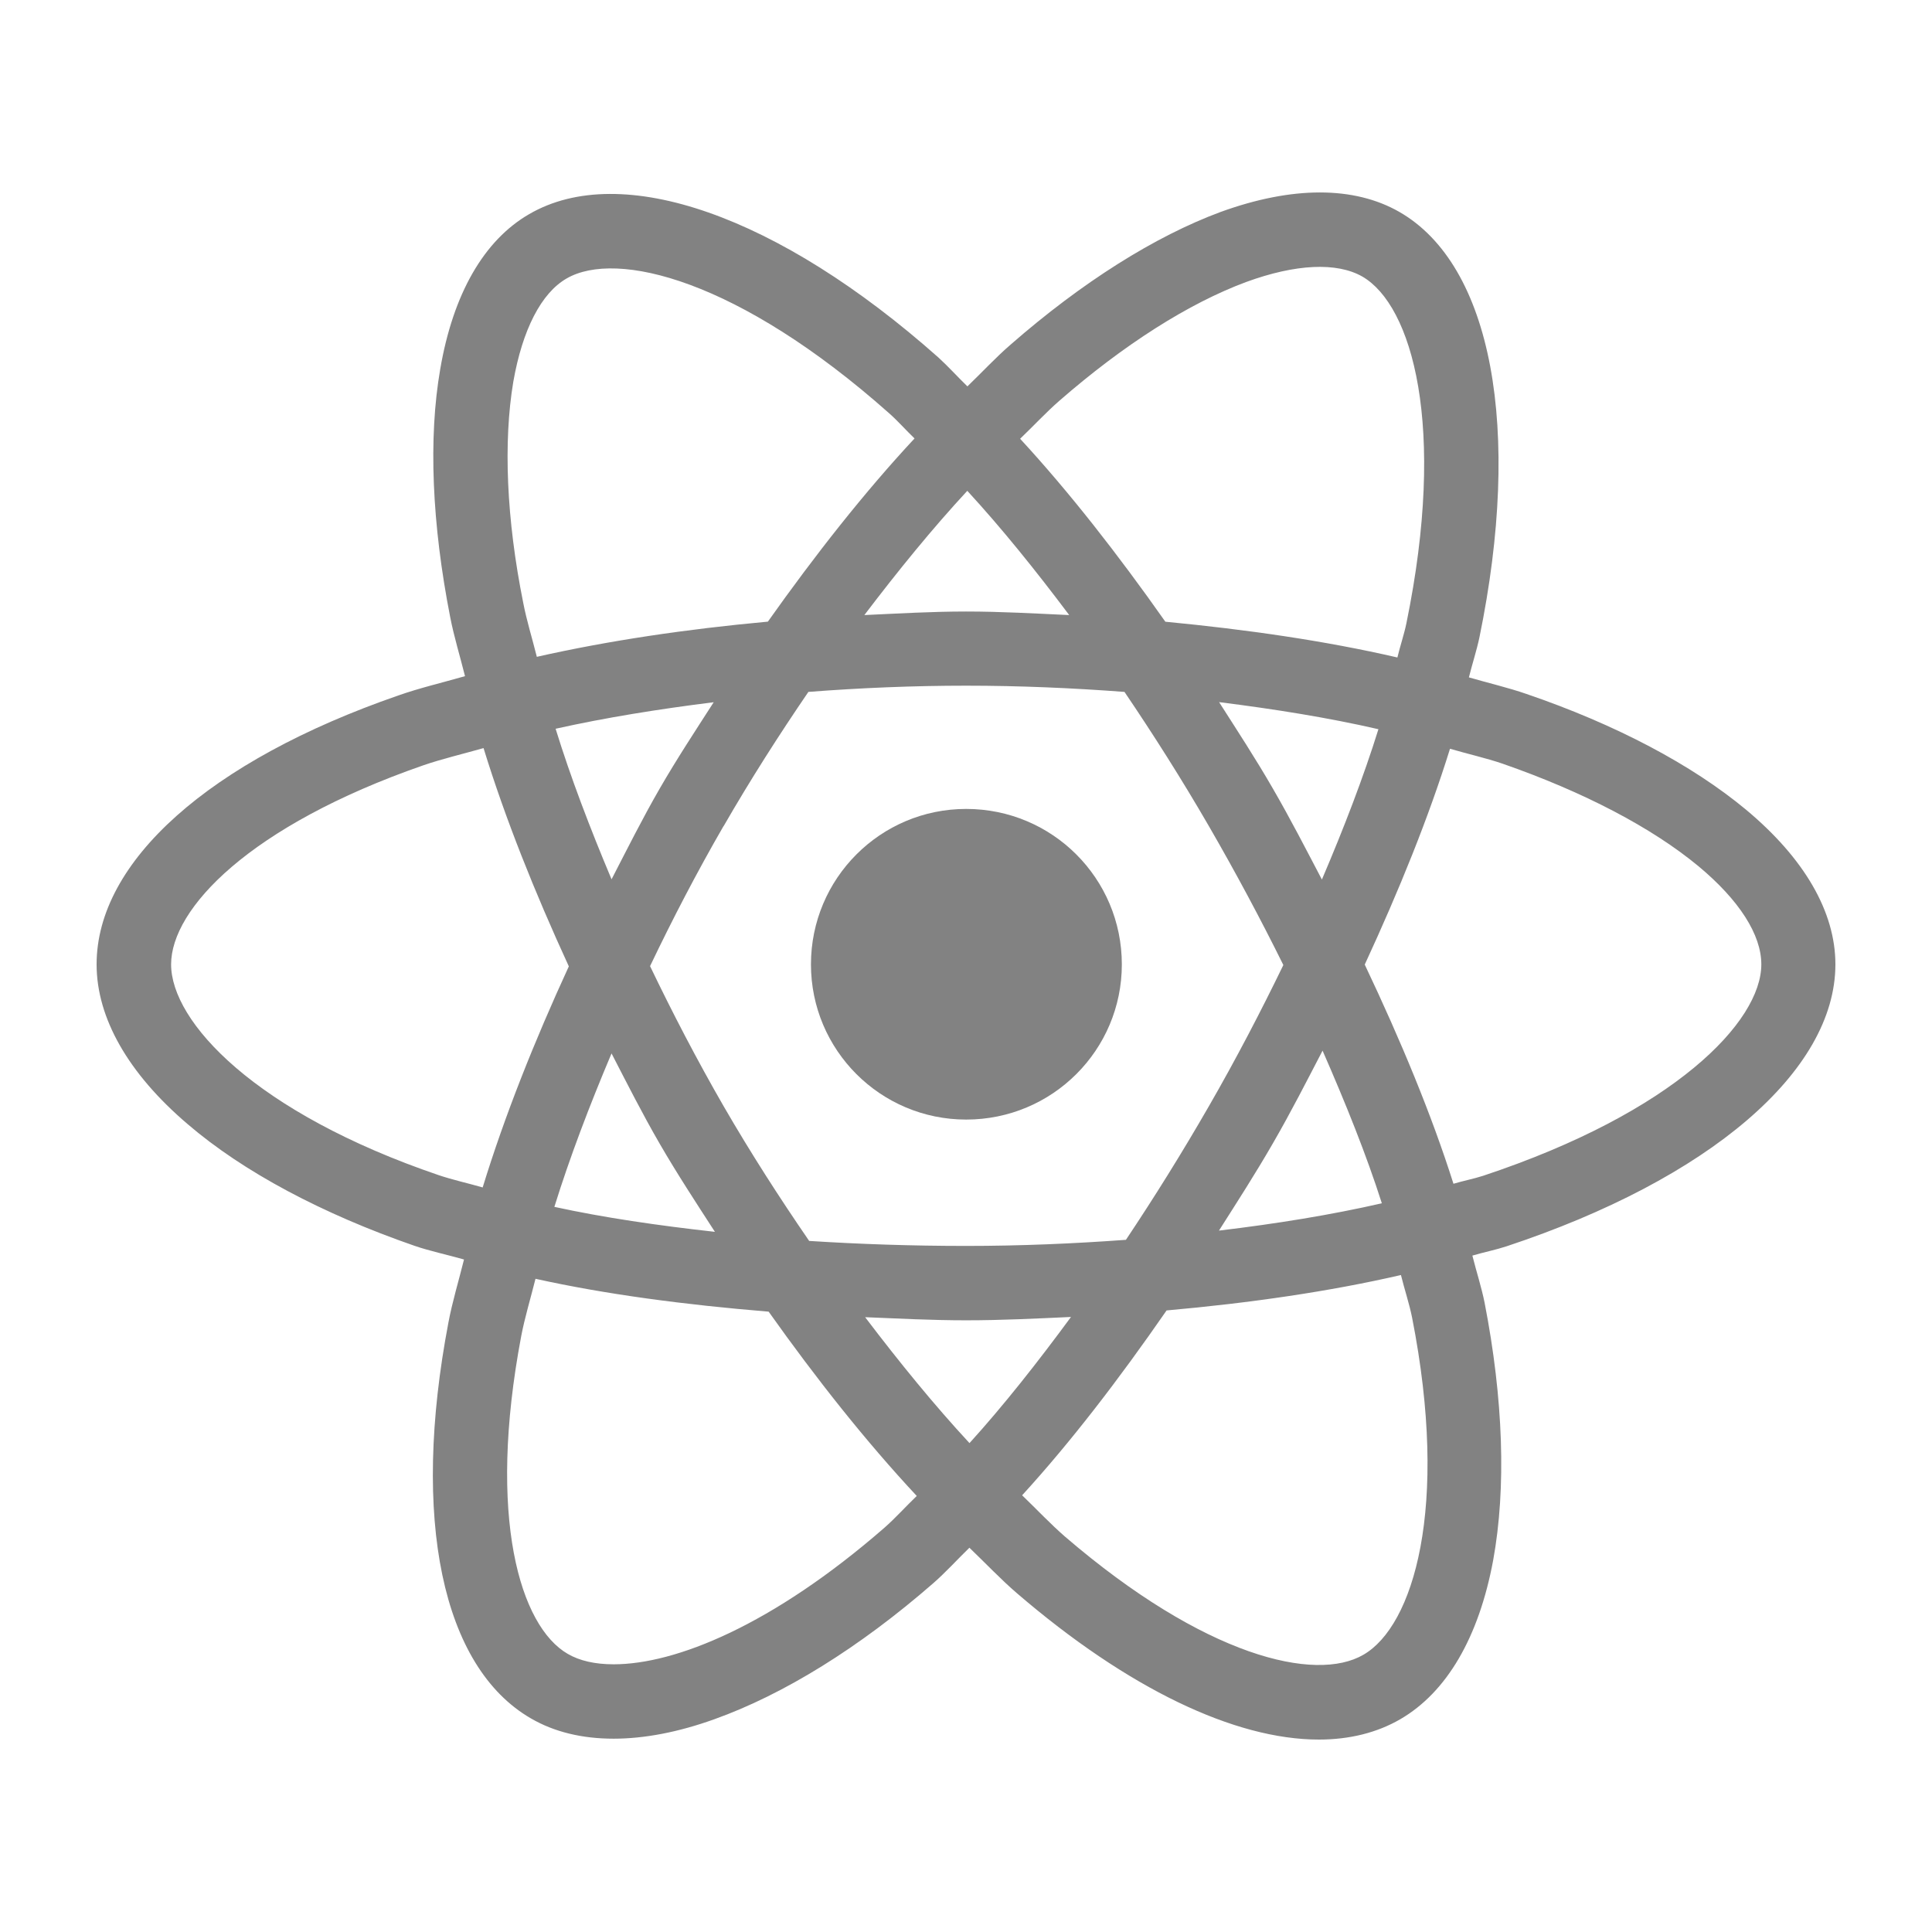 <?xml version="1.0" encoding="utf-8"?>
<!-- Generator: Adobe Illustrator 14.0.0, SVG Export Plug-In . SVG Version: 6.00 Build 43363)  -->
<!DOCTYPE svg PUBLIC "-//W3C//DTD SVG 1.1//EN" "http://www.w3.org/Graphics/SVG/1.1/DTD/svg11.dtd">
<svg version="1.1" xmlns="http://www.w3.org/2000/svg" xmlns:xlink="http://www.w3.org/1999/xlink" x="0px" y="0px" width="100px"
	 height="100px" viewBox="0 0 100 100" enable-background="new 0 0 100 100" xml:space="preserve">
<g id="Layer_1">
	<g>
		<path fill="#828282" d="M50.009,41.87c-4.437,0-8.034,3.598-8.034,8.046c0,4.437,3.598,8.033,8.034,8.033
			c4.459,0,8.057-3.597,8.057-8.033C58.065,45.468,54.468,41.87,50.009,41.87z"/>
		<path fill="#828282" d="M90.368,41.904c-2.781-2.31-6.706-4.396-11.367-5.988c-0.925-0.321-1.982-0.568-2.971-0.855
			c0.166-0.673,0.402-1.396,0.54-2.046C78.8,22.188,77.22,13.717,72.433,10.97c-2.345-1.345-5.546-1.345-9.252,0
			c-3.396,1.259-7.161,3.626-10.873,6.868c-0.747,0.644-1.488,1.442-2.235,2.161c-0.5-0.483-1.006-1.046-1.5-1.494
			c-8.27-7.344-16.407-10.195-21.177-7.425c-2.35,1.356-3.942,4.132-4.609,8.022c-0.621,3.574-0.431,8.017,0.517,12.85
			c0.19,0.982,0.512,2.034,0.765,3.046c-1.161,0.333-2.379,0.62-3.454,1C10.821,39.388,5,44.594,5,49.916
			c0,2.77,1.632,5.643,4.707,8.264c2.891,2.482,6.988,4.654,11.752,6.304c0.788,0.271,1.713,0.466,2.558,0.707
			c-0.27,1.086-0.609,2.207-0.805,3.253c-1.942,10.183-0.328,17.838,4.264,20.498c1.212,0.707,2.661,1.052,4.287,1.052
			c1.575,0,3.339-0.333,5.207-1.005c3.586-1.282,7.511-3.707,11.333-7.04c0.621-0.54,1.253-1.235,1.873-1.839
			c0.816,0.781,1.633,1.644,2.448,2.345c5.759,4.953,11.293,7.585,15.638,7.585c1.586,0,3.011-0.355,4.212-1.051
			c2.408-1.396,4.068-4.235,4.811-8.224c0.684-3.747,0.528-8.356-0.443-13.339c-0.154-0.775-0.431-1.632-0.632-2.437
			c0.569-0.167,1.219-0.299,1.759-0.477C88.478,61.03,95,55.444,95,49.916C95,47.197,93.396,44.428,90.368,41.904z M54.818,20.756
			c3.362-2.931,6.724-5.062,9.684-6.16c2.563-0.937,4.689-1.035,6.011-0.282c2.575,1.488,4.38,7.729,2.282,17.947
			c-0.115,0.563-0.328,1.189-0.466,1.77c-3.724-0.861-7.799-1.448-12.011-1.851c-2.46-3.494-4.982-6.723-7.517-9.47
			C53.474,22.067,54.146,21.343,54.818,20.756z M62.577,57.248c-1.408,2.448-2.845,4.747-4.299,6.925
			c-2.684,0.196-5.442,0.316-8.27,0.316c-2.816,0-5.523-0.092-8.126-0.259c-1.54-2.241-3.029-4.557-4.419-6.959
			c-1.391-2.414-2.655-4.845-3.816-7.264c1.161-2.431,2.425-4.862,3.799-7.241h0.006c1.391-2.414,2.868-4.724,4.39-6.953
			c2.684-0.207,5.419-0.322,8.167-0.322c2.781,0,5.517,0.121,8.194,0.322c1.494,2.206,2.954,4.505,4.356,6.925
			c1.419,2.453,2.701,4.855,3.867,7.212C65.255,52.363,63.984,54.806,62.577,57.248z M68.456,54.381
			c1.195,2.729,2.27,5.396,3.068,7.901c-2.614,0.598-5.448,1.058-8.431,1.414c0.942-1.482,1.885-2.942,2.805-4.54
			C66.818,57.564,67.628,55.973,68.456,54.381z M50.181,74.695c-1.821-1.965-3.626-4.178-5.401-6.517
			c1.729,0.069,3.425,0.161,5.229,0.161c1.845,0,3.632-0.092,5.425-0.173C53.687,70.541,51.928,72.771,50.181,74.695z M37.004,63.76
			c-2.942-0.328-5.758-0.735-8.31-1.293c0.799-2.569,1.816-5.241,2.959-7.942c0.805,1.558,1.592,3.12,2.488,4.666
			C35.056,60.771,36.033,62.26,37.004,63.76z M34.142,40.824c-0.896,1.552-1.678,3.12-2.488,4.689
			c-1.115-2.649-2.115-5.264-2.896-7.793c2.574-0.574,5.333-1.017,8.183-1.373C35.992,37.824,35.033,39.278,34.142,40.824z
			 M55.342,31.836c-1.771-0.081-3.534-0.184-5.339-0.184c-1.781,0-3.517,0.104-5.264,0.184c1.747-2.299,3.523-4.482,5.328-6.431
			C51.836,27.325,53.595,29.509,55.342,31.836z M65.875,40.801c-0.891-1.546-1.839-2.993-2.775-4.459
			c2.873,0.362,5.655,0.805,8.247,1.402c-0.776,2.488-1.782,5.103-2.926,7.781C67.6,43.962,66.801,42.398,65.875,40.801z
			 M27.085,31.216c-0.879-4.368-1.035-8.35-0.518-11.448c0.472-2.701,1.448-4.603,2.764-5.356c2.586-1.494,8.896,0.058,16.689,6.977
			c0.437,0.385,0.879,0.885,1.316,1.305c-2.604,2.798-5.144,6.028-7.591,9.482c-4.207,0.385-8.241,0.982-11.959,1.821
			C27.556,33.072,27.257,32.112,27.085,31.216z M22.717,60.829c-9.522-3.241-13.861-7.942-13.861-10.913
			c0-2.874,4.04-7.167,13.04-10.299c0.965-0.333,2.086-0.598,3.132-0.896c1.121,3.644,2.649,7.46,4.414,11.298
			c-1.793,3.896-3.327,7.753-4.459,11.442C24.24,61.248,23.413,61.064,22.717,60.829z M31.763,86.144
			c-0.971,0-1.77-0.185-2.379-0.541c-2.465-1.425-4.178-7.062-2.408-16.436c0.178-0.942,0.494-1.988,0.741-2.977
			c3.638,0.805,7.724,1.345,12.068,1.701c2.471,3.482,5.04,6.724,7.666,9.539c-0.557,0.535-1.121,1.161-1.672,1.644
			C39.969,84.132,34.963,86.144,31.763,86.144z M73.088,68.19c1.942,9.873,0.058,15.976-2.518,17.459
			c-2.482,1.447-8.212,0.103-15.447-6.115c-0.729-0.632-1.477-1.425-2.218-2.138c2.505-2.741,5.005-5.994,7.477-9.568
			c4.327-0.385,8.441-0.982,12.131-1.833C72.691,66.719,72.949,67.495,73.088,68.19z M76.771,60.857
			c-0.478,0.155-1.04,0.265-1.54,0.414c-1.127-3.558-2.713-7.385-4.592-11.345c1.781-3.85,3.31-7.62,4.413-11.171
			c0.896,0.264,1.868,0.482,2.713,0.77c4.212,1.466,7.735,3.311,10.154,5.315c2.104,1.753,3.247,3.54,3.247,5.075
			C91.167,52.887,86.655,57.576,76.771,60.857z"/>
	</g>
</g>
<g id="Layer_2" display="none">
</g>
</svg>
